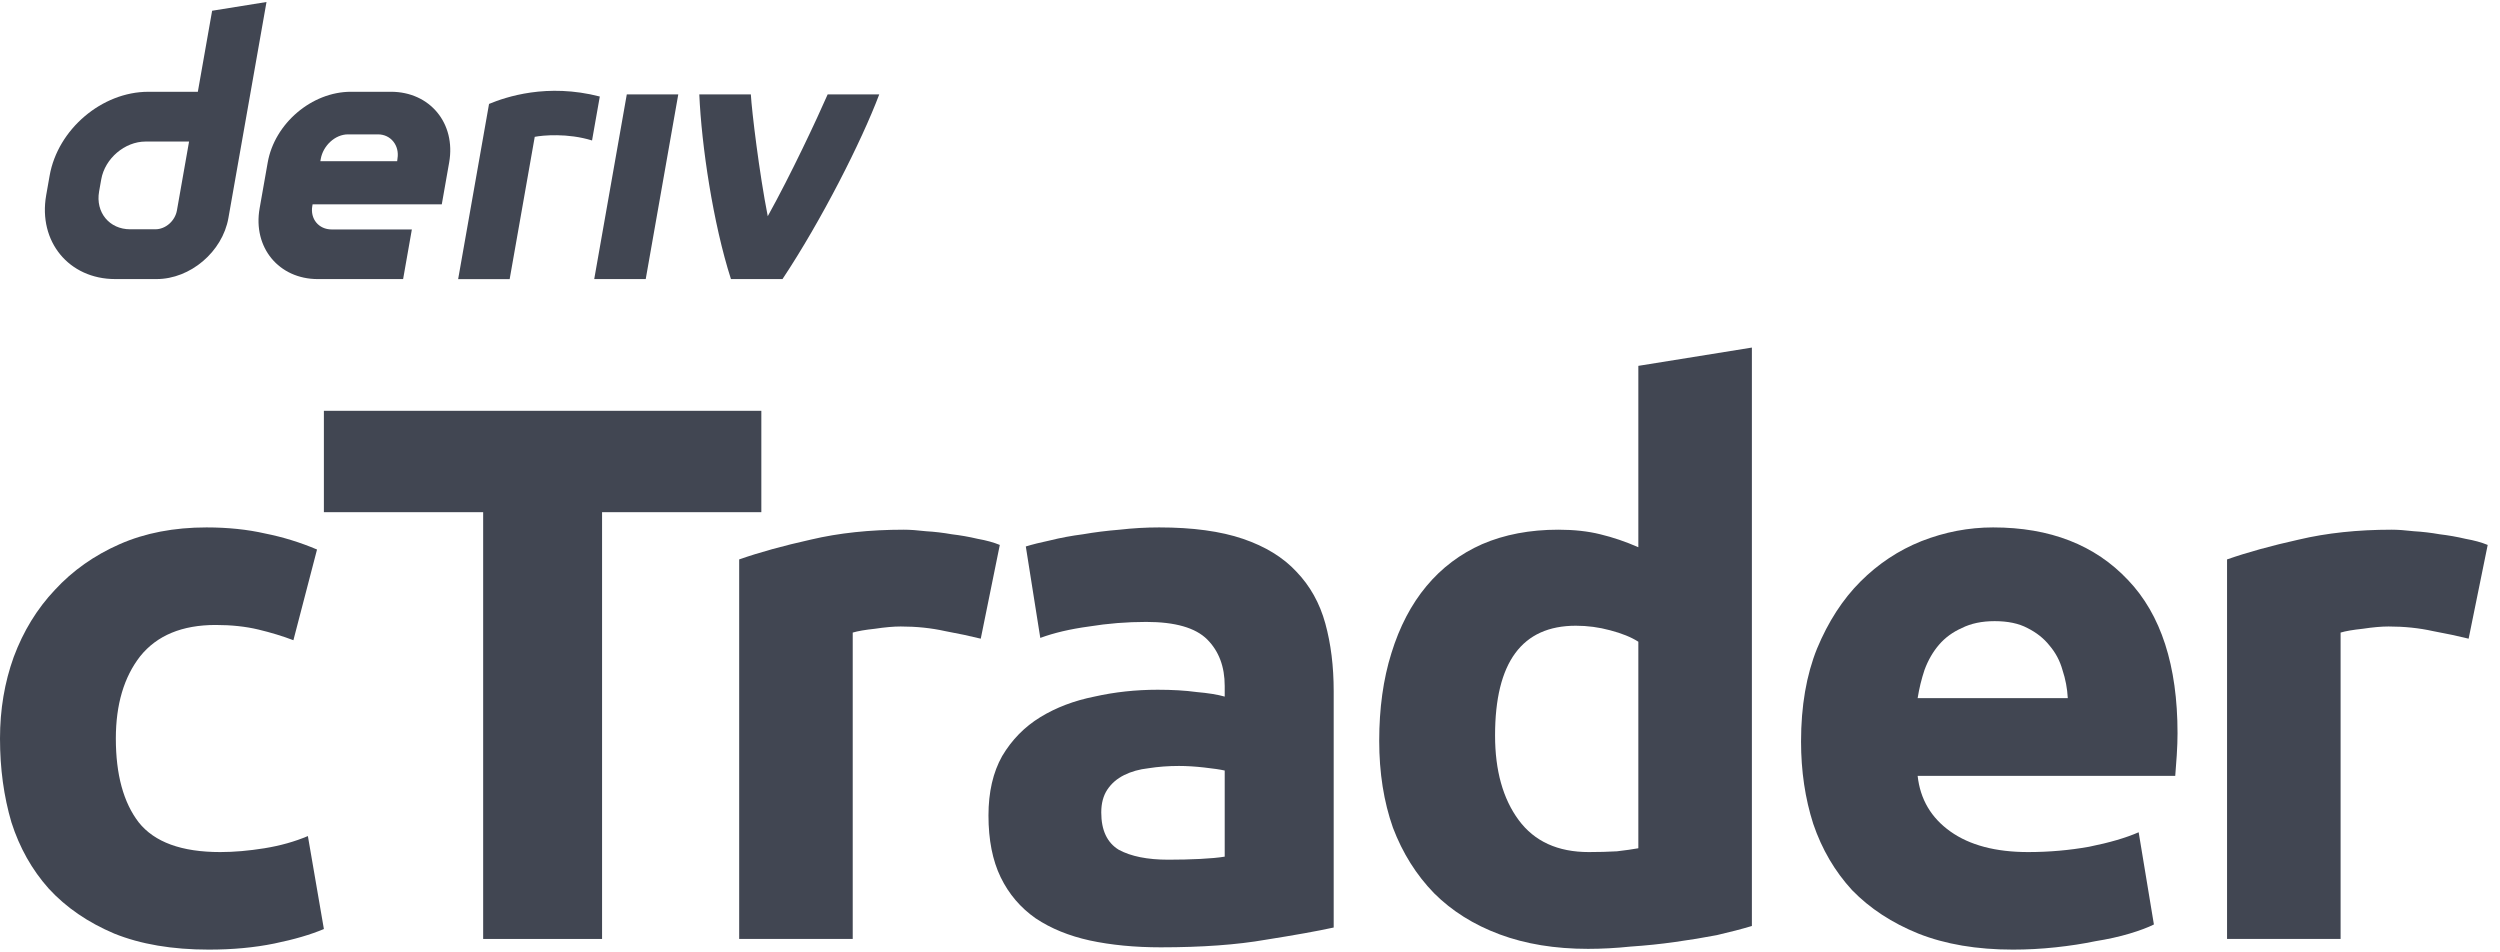 <svg width="155" height="59" viewBox="0 0 155 59" fill="none" xmlns="http://www.w3.org/2000/svg">
<g id="logo / partners product / deriv ctrader / black / wordmark vertical">
<g id="wordmark">
<path fill-rule="evenodd" clip-rule="evenodd" d="M13.152 0.666L12.266 5.691H9.19C6.32 5.691 3.585 8.016 3.078 10.886L2.863 12.107C2.359 14.977 4.274 17.302 7.143 17.302H9.709C11.8 17.302 13.793 15.609 14.161 13.518L16.523 0.124L13.152 0.666ZM10.97 13.044C10.856 13.69 10.275 14.216 9.629 14.216H8.07C6.78 14.216 5.917 13.169 6.143 11.876L6.278 11.115C6.507 9.825 7.737 8.776 9.027 8.776H11.722L10.97 13.044Z" fill="#414652"/>
<path d="M36.842 17.303H40.035L42.053 5.853H38.861L36.842 17.303Z" fill="#414652"/>
<path d="M36.947 7.345L36.948 7.342C37.028 6.89 37.108 6.437 37.188 5.984C33.912 5.14 31.36 6.013 30.321 6.443C30.321 6.443 28.838 14.845 28.405 17.306H31.599C32.118 14.365 32.636 11.424 33.154 8.484C33.634 8.388 35.194 8.239 36.707 8.709C36.787 8.254 36.867 7.799 36.947 7.345Z" fill="#414652"/>
<path fill-rule="evenodd" clip-rule="evenodd" d="M24.238 5.69H21.755C19.334 5.69 17.025 7.652 16.598 10.074L16.096 12.92C15.669 15.342 17.285 17.303 19.706 17.303H24.993L25.535 14.226H20.567C19.76 14.226 19.22 13.573 19.364 12.764L19.381 12.668H27.391L27.848 10.074C28.275 7.652 26.66 5.69 24.238 5.69ZM24.644 9.828L24.625 9.993H19.862L19.888 9.847C20.032 9.041 20.767 8.331 21.576 8.331H23.436C24.236 8.331 24.776 9.029 24.644 9.828Z" fill="#414652"/>
<path d="M47.601 13.405C49.051 10.797 50.649 7.376 51.315 5.853H54.513C53.424 8.746 50.93 13.669 48.514 17.303H45.319C44.21 13.844 43.493 9.024 43.357 5.853H46.552C46.61 6.887 47.073 10.725 47.601 13.405Z" fill="#414652"/>
<path d="M0 45.788C0 43.992 0.283 42.307 0.851 40.732C1.449 39.126 2.3 37.74 3.402 36.574C4.505 35.377 5.843 34.432 7.418 33.739C8.993 33.046 10.789 32.7 12.805 32.7C14.128 32.7 15.341 32.826 16.443 33.078C17.546 33.298 18.616 33.629 19.656 34.07L18.191 39.693C17.53 39.441 16.805 39.22 16.018 39.031C15.23 38.842 14.348 38.748 13.372 38.748C11.293 38.748 9.734 39.394 8.694 40.685C7.686 41.977 7.182 43.678 7.182 45.788C7.182 48.025 7.655 49.757 8.6 50.986C9.576 52.214 11.261 52.828 13.655 52.828C14.506 52.828 15.419 52.749 16.396 52.592C17.372 52.434 18.27 52.182 19.089 51.836L20.081 57.6C19.262 57.947 18.238 58.246 17.01 58.498C15.781 58.75 14.427 58.876 12.947 58.876C10.678 58.876 8.726 58.545 7.088 57.884C5.45 57.191 4.095 56.262 3.024 55.096C1.984 53.931 1.213 52.56 0.709 50.986C0.236 49.379 0 47.647 0 45.788Z" fill="#414652"/>
<path d="M47.203 25.47V31.755H37.328V58.215H29.956V31.755H20.081V25.47H47.203Z" fill="#414652"/>
<path d="M60.807 39.598C60.177 39.441 59.437 39.283 58.586 39.126C57.736 38.937 56.822 38.842 55.846 38.842C55.405 38.842 54.869 38.889 54.239 38.984C53.641 39.047 53.184 39.126 52.869 39.22V58.215H45.829V34.684C47.089 34.243 48.569 33.834 50.27 33.456C52.003 33.046 53.924 32.841 56.035 32.841C56.413 32.841 56.87 32.873 57.405 32.936C57.941 32.967 58.476 33.03 59.012 33.125C59.547 33.188 60.083 33.282 60.618 33.408C61.154 33.503 61.61 33.629 61.988 33.786L60.807 39.598Z" fill="#414652"/>
<path d="M72.436 53.301C73.129 53.301 73.79 53.285 74.42 53.254C75.05 53.222 75.554 53.175 75.932 53.112V47.773C75.649 47.709 75.224 47.647 74.656 47.584C74.09 47.52 73.57 47.489 73.097 47.489C72.436 47.489 71.806 47.536 71.207 47.631C70.64 47.694 70.136 47.836 69.695 48.056C69.254 48.276 68.908 48.576 68.656 48.954C68.404 49.332 68.278 49.804 68.278 50.371C68.278 51.474 68.64 52.245 69.365 52.687C70.121 53.096 71.144 53.301 72.436 53.301ZM71.869 32.7C73.948 32.7 75.68 32.936 77.066 33.408C78.452 33.881 79.555 34.558 80.374 35.44C81.224 36.322 81.823 37.393 82.169 38.653C82.516 39.913 82.689 41.315 82.689 42.858V57.506C81.681 57.727 80.279 57.978 78.484 58.262C76.688 58.577 74.515 58.734 71.963 58.734C70.357 58.734 68.892 58.593 67.569 58.309C66.278 58.026 65.159 57.569 64.214 56.939C63.269 56.278 62.545 55.427 62.041 54.388C61.537 53.348 61.285 52.072 61.285 50.56C61.285 49.111 61.568 47.883 62.135 46.875C62.734 45.867 63.521 45.063 64.498 44.465C65.474 43.867 66.593 43.441 67.853 43.189C69.112 42.906 70.42 42.764 71.774 42.764C72.688 42.764 73.491 42.811 74.184 42.906C74.909 42.969 75.491 43.063 75.932 43.189V42.528C75.932 41.331 75.57 40.37 74.846 39.645C74.121 38.921 72.861 38.559 71.066 38.559C69.868 38.559 68.687 38.653 67.522 38.842C66.356 39 65.348 39.236 64.498 39.551L63.6 33.881C64.01 33.755 64.513 33.629 65.112 33.503C65.742 33.345 66.419 33.219 67.144 33.125C67.868 32.999 68.624 32.904 69.412 32.841C70.231 32.747 71.05 32.7 71.869 32.7Z" fill="#414652"/>
<path d="M92.694 45.599C92.694 47.773 93.182 49.521 94.158 50.844C95.135 52.167 96.584 52.828 98.505 52.828C99.135 52.828 99.718 52.812 100.254 52.781C100.789 52.718 101.23 52.655 101.577 52.592V39.787C101.136 39.504 100.553 39.267 99.828 39.078C99.135 38.889 98.427 38.795 97.702 38.795C94.363 38.795 92.694 41.063 92.694 45.599ZM108.617 57.411C107.987 57.6 107.262 57.789 106.443 57.978C105.624 58.136 104.758 58.278 103.845 58.404C102.963 58.53 102.049 58.624 101.104 58.687C100.191 58.782 99.308 58.829 98.458 58.829C96.41 58.829 94.584 58.53 92.977 57.931C91.371 57.333 90.016 56.482 88.913 55.38C87.811 54.246 86.96 52.891 86.362 51.316C85.795 49.71 85.511 47.914 85.511 45.93C85.511 43.914 85.763 42.102 86.267 40.496C86.772 38.858 87.496 37.472 88.441 36.338C89.386 35.204 90.536 34.338 91.89 33.739C93.276 33.141 94.851 32.841 96.615 32.841C97.592 32.841 98.458 32.936 99.214 33.125C100.002 33.314 100.789 33.582 101.577 33.928V22.683L108.617 21.549V57.411Z" fill="#414652"/>
<path d="M111.665 45.977C111.665 43.772 111.996 41.85 112.657 40.212C113.35 38.543 114.248 37.157 115.351 36.054C116.453 34.952 117.713 34.117 119.131 33.55C120.58 32.983 122.06 32.7 123.572 32.7C127.1 32.7 129.888 33.786 131.935 35.96C133.983 38.102 135.007 41.268 135.007 45.457C135.007 45.867 134.991 46.324 134.959 46.828C134.928 47.3 134.896 47.725 134.865 48.103H118.894C119.052 49.552 119.729 50.702 120.926 51.553C122.123 52.403 123.73 52.828 125.746 52.828C127.037 52.828 128.297 52.718 129.526 52.498C130.786 52.245 131.809 51.946 132.597 51.6L133.542 57.317C133.164 57.506 132.66 57.695 132.03 57.884C131.4 58.073 130.691 58.23 129.904 58.356C129.148 58.514 128.329 58.64 127.447 58.734C126.565 58.829 125.683 58.876 124.801 58.876C122.564 58.876 120.611 58.545 118.942 57.884C117.304 57.222 115.933 56.325 114.831 55.191C113.76 54.025 112.957 52.655 112.421 51.08C111.917 49.505 111.665 47.804 111.665 45.977ZM128.203 43.284C128.171 42.685 128.061 42.102 127.872 41.535C127.714 40.968 127.447 40.465 127.069 40.023C126.722 39.583 126.265 39.22 125.698 38.937C125.163 38.653 124.486 38.511 123.667 38.511C122.879 38.511 122.202 38.653 121.635 38.937C121.068 39.189 120.595 39.535 120.217 39.976C119.839 40.417 119.54 40.937 119.32 41.535C119.131 42.102 118.989 42.685 118.894 43.284H128.203Z" fill="#414652"/>
<path d="M153.055 39.598C152.425 39.441 151.685 39.283 150.835 39.126C149.984 38.937 149.071 38.842 148.094 38.842C147.653 38.842 147.118 38.889 146.488 38.984C145.889 39.047 145.432 39.126 145.117 39.22V58.215H138.077V34.684C139.337 34.243 140.818 33.834 142.519 33.456C144.251 33.046 146.173 32.841 148.283 32.841C148.661 32.841 149.118 32.873 149.653 32.936C150.189 32.967 150.724 33.03 151.26 33.125C151.795 33.188 152.331 33.282 152.866 33.408C153.402 33.503 153.859 33.629 154.237 33.786L153.055 39.598Z" fill="#414652"/>
</g>
</g>
</svg>
